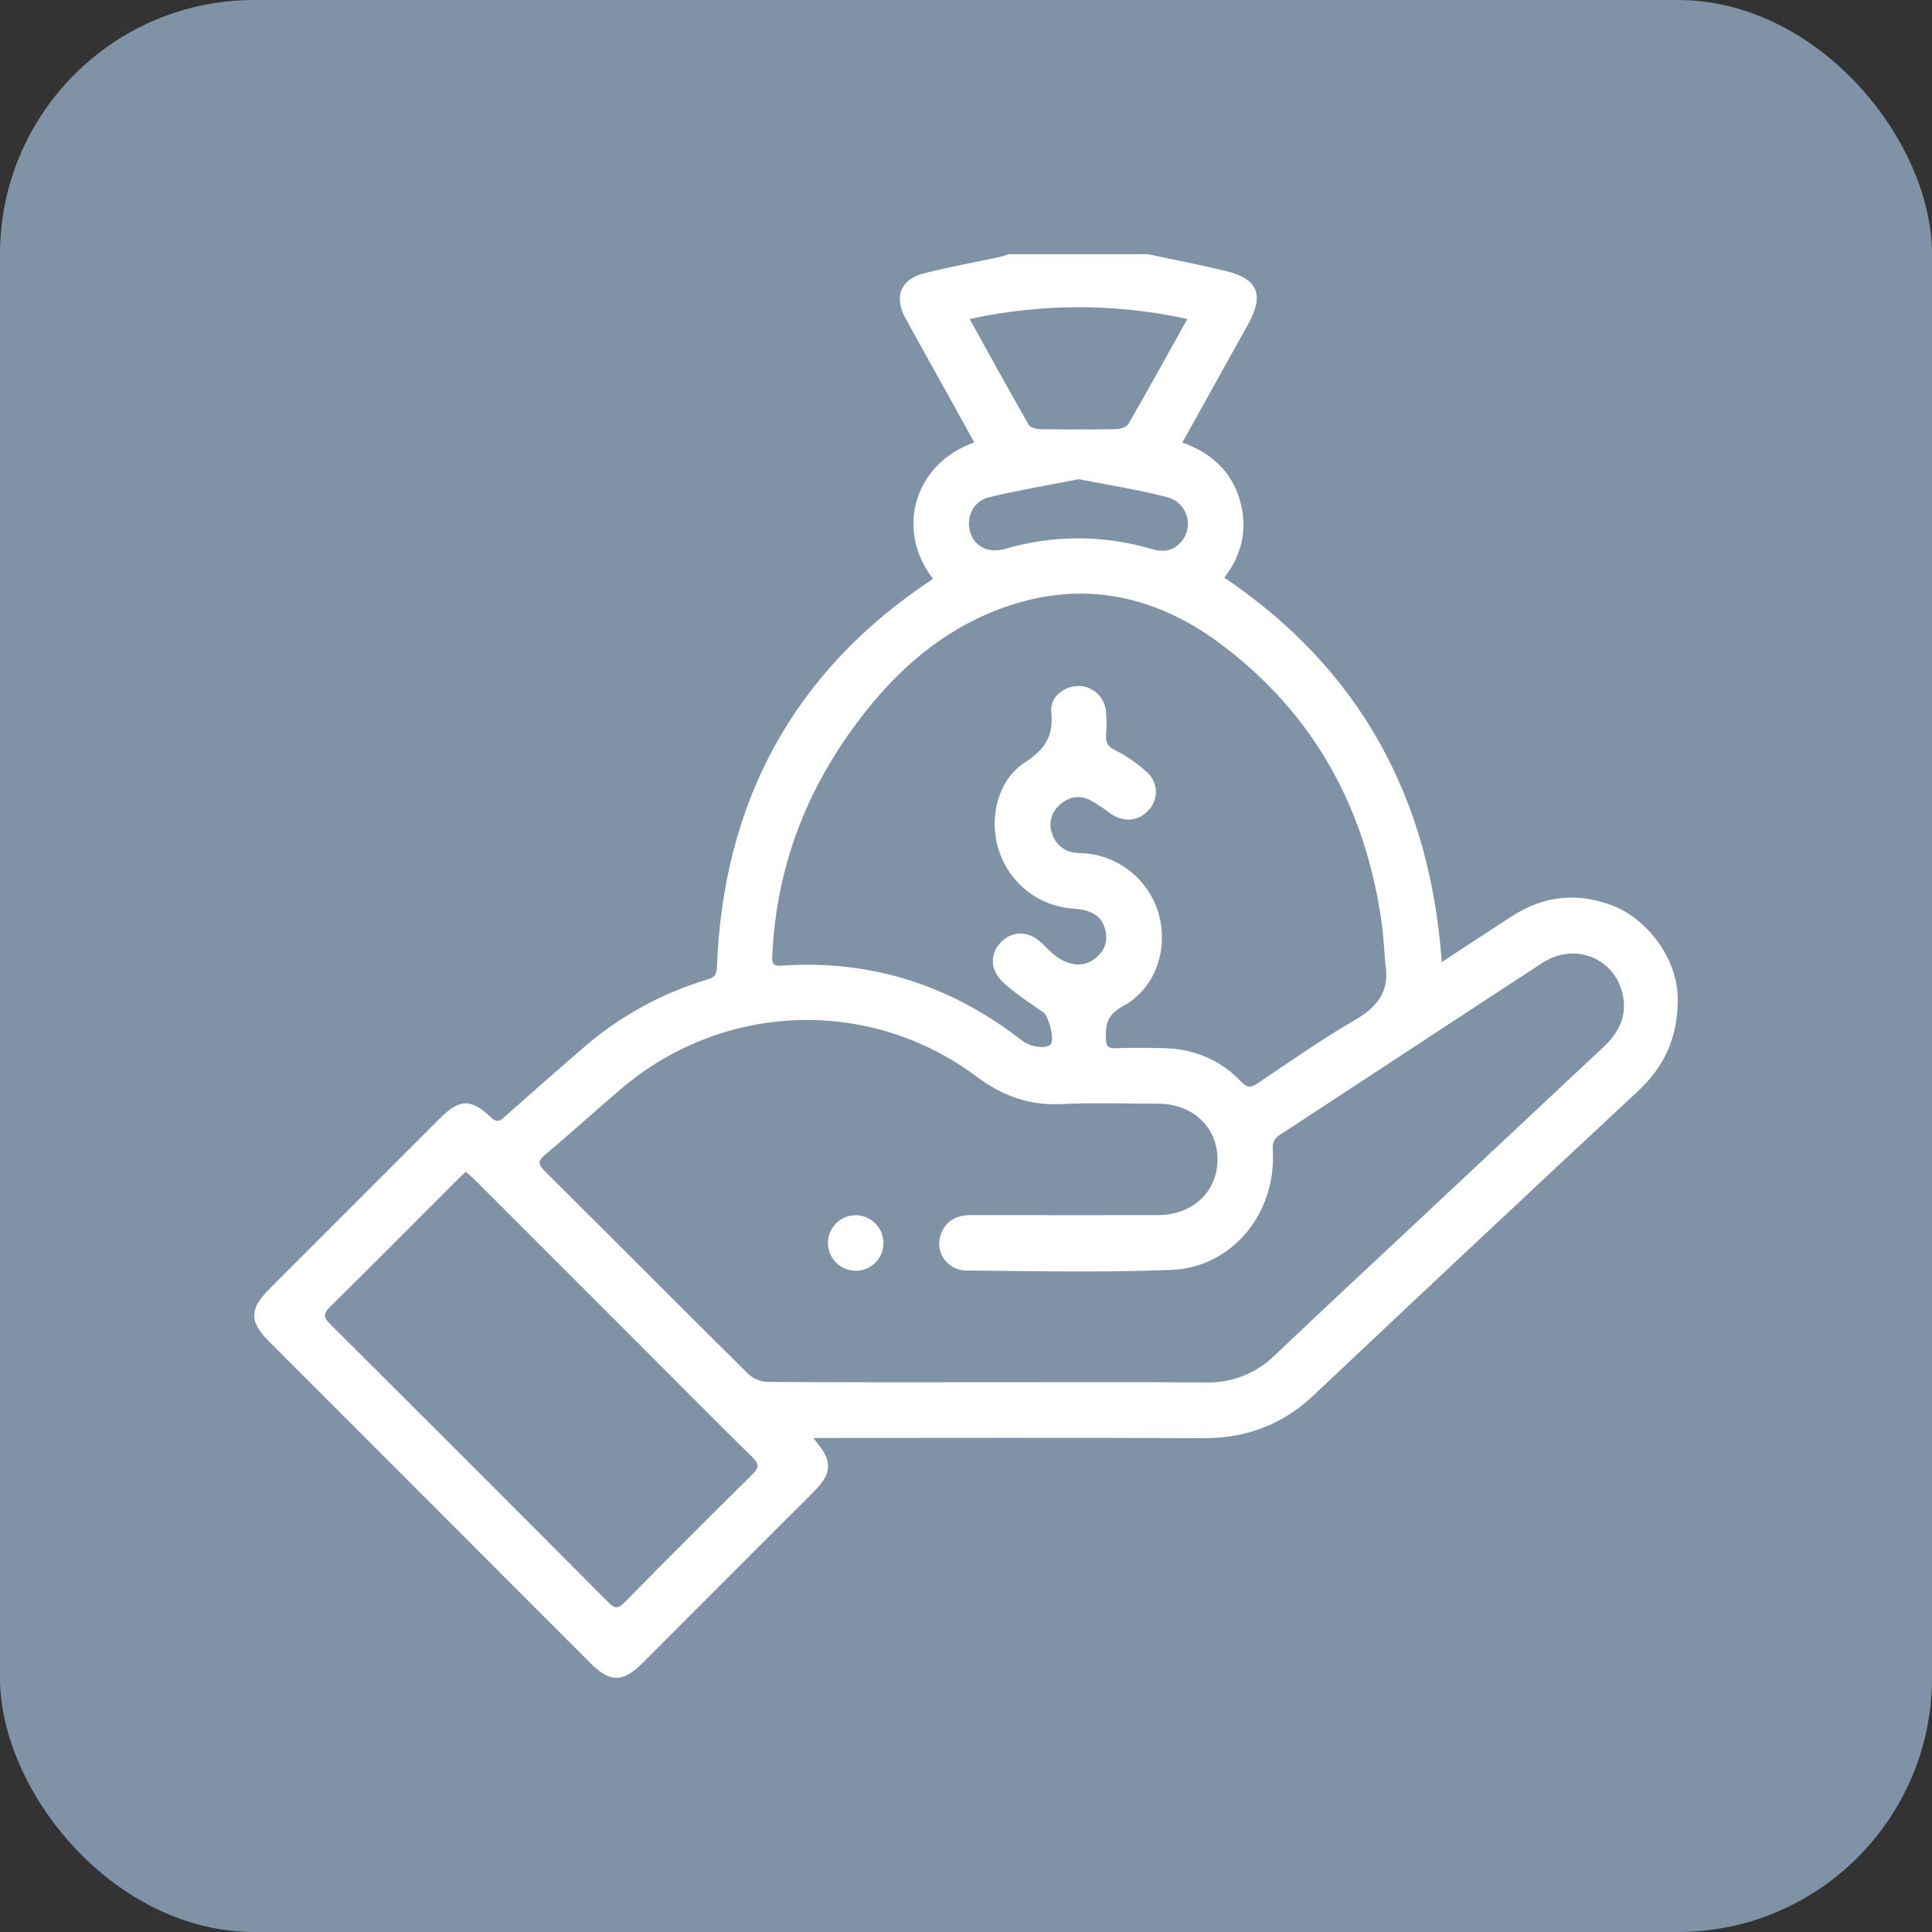 <svg width="38" height="38" viewBox="0 0 38 38" fill="none" xmlns="http://www.w3.org/2000/svg">
<rect x="0" y="0" width="38" height="38" fill="#333333" stroke="none"/>
<rect width="38" height="38" rx="5" fill="#8093A6"/>
<g clip-path="url(#clip0_0_22)">
<path d="M22.58 5C23.092 5.11 23.608 5.208 24.117 5.332C24.744 5.486 24.869 5.799 24.551 6.373C24.123 7.145 23.693 7.916 23.255 8.704C23.816 8.906 24.22 9.261 24.387 9.839C24.55 10.404 24.424 10.918 24.081 11.361C26.759 13.171 28.128 15.705 28.358 18.923C28.819 18.621 29.279 18.316 29.742 18.018C30.377 17.609 31.046 17.545 31.75 17.825C32.353 18.066 33.011 18.818 33 19.684C32.99 20.422 32.738 20.976 32.214 21.464C30.085 23.448 27.961 25.439 25.845 27.437C25.228 28.018 24.516 28.291 23.669 28.287C21.124 28.275 18.58 28.283 16 28.283C16.044 28.343 16.071 28.383 16.101 28.419C16.355 28.723 16.351 28.977 16.076 29.265C15.882 29.471 15.678 29.667 15.478 29.867C14.53 30.816 13.581 31.765 12.633 32.714C12.25 33.096 11.997 33.096 11.613 32.711C9.503 30.6 7.394 28.489 5.285 26.378C4.903 25.996 4.905 25.747 5.293 25.358C6.408 24.241 7.524 23.124 8.641 22.008C9.037 21.611 9.253 21.599 9.657 21.977C9.767 22.08 9.823 22.057 9.919 21.972C10.43 21.517 10.944 21.065 11.462 20.618C12.171 19.999 13.004 19.539 13.905 19.268C14.033 19.23 14.094 19.19 14.1 19.035C14.222 15.778 15.597 13.212 18.329 11.401C18.337 11.395 18.343 11.389 18.349 11.382C17.598 10.406 17.994 9.112 19.163 8.702C18.997 8.401 18.832 8.102 18.667 7.805C18.38 7.287 18.089 6.772 17.806 6.252C17.579 5.834 17.715 5.492 18.176 5.376C18.669 5.251 19.17 5.16 19.668 5.053C19.727 5.04 19.784 5.018 19.842 5L22.58 5ZM19.468 27.187C20.882 27.187 22.296 27.181 23.709 27.191C23.96 27.199 24.209 27.156 24.443 27.065C24.676 26.974 24.889 26.837 25.068 26.662C26.014 25.763 26.97 24.875 27.922 23.983C29.126 22.853 30.331 21.724 31.537 20.595C31.837 20.314 32.006 19.987 31.919 19.572C31.766 18.845 30.975 18.523 30.338 18.938C28.613 20.062 26.896 21.197 25.172 22.322C25.044 22.406 25.026 22.493 25.034 22.635C25.106 23.857 24.235 24.929 23.044 24.977C21.697 25.031 20.345 25.001 18.995 24.989C18.905 24.988 18.818 24.963 18.74 24.919C18.662 24.874 18.596 24.811 18.55 24.734C18.503 24.657 18.477 24.57 18.473 24.481C18.469 24.391 18.488 24.302 18.528 24.221C18.644 23.978 18.85 23.898 19.11 23.898C20.332 23.902 21.554 23.903 22.777 23.9C23.461 23.898 23.952 23.433 23.947 22.796C23.943 22.168 23.46 21.712 22.788 21.709C22.149 21.707 21.51 21.685 20.873 21.716C20.238 21.747 19.715 21.553 19.206 21.173C17.092 19.598 14.213 19.712 12.209 21.422C11.709 21.848 11.224 22.292 10.72 22.713C10.56 22.847 10.597 22.917 10.723 23.043C12.056 24.368 13.381 25.701 14.717 27.024C14.819 27.119 14.951 27.174 15.089 27.18C16.549 27.191 18.008 27.187 19.468 27.187ZM27.246 18.952C27.226 18.706 27.216 18.46 27.184 18.216C26.882 15.941 25.866 14.06 24.024 12.677C22.664 11.656 21.156 11.374 19.541 12.025C18.547 12.426 17.748 13.099 17.079 13.927C15.936 15.343 15.275 16.95 15.191 18.78C15.185 18.913 15.167 19.007 15.378 18.993C17.032 18.879 18.529 19.323 19.873 20.293C19.998 20.383 20.115 20.498 20.256 20.55C20.376 20.595 20.56 20.619 20.65 20.557C20.763 20.479 20.626 19.985 20.522 19.913C20.248 19.721 19.962 19.54 19.721 19.312C19.458 19.064 19.474 18.734 19.707 18.513C19.939 18.293 20.254 18.314 20.508 18.565C20.583 18.645 20.663 18.72 20.747 18.79C21.018 18.996 21.285 19.027 21.505 18.877C21.715 18.734 21.8 18.532 21.738 18.284C21.672 18.019 21.476 17.896 21.108 17.871C21.099 17.87 21.09 17.871 21.081 17.87C20.756 17.842 20.447 17.719 20.192 17.517C19.938 17.314 19.748 17.041 19.647 16.731C19.444 16.103 19.614 15.346 20.166 14.99C20.568 14.73 20.724 14.464 20.677 13.999C20.648 13.712 20.928 13.492 21.212 13.493C21.351 13.493 21.483 13.546 21.584 13.641C21.684 13.736 21.745 13.866 21.754 14.004C21.767 14.149 21.767 14.296 21.756 14.441C21.741 14.607 21.791 14.689 21.953 14.766C22.171 14.877 22.374 15.017 22.554 15.184C22.606 15.228 22.649 15.283 22.68 15.345C22.711 15.406 22.73 15.473 22.734 15.542C22.739 15.611 22.729 15.68 22.707 15.745C22.684 15.81 22.649 15.87 22.603 15.921C22.409 16.154 22.105 16.185 21.843 16.002C21.715 15.902 21.578 15.812 21.436 15.734C21.217 15.627 21.005 15.675 20.832 15.843C20.756 15.91 20.702 15.998 20.677 16.097C20.652 16.195 20.657 16.299 20.692 16.394C20.724 16.5 20.788 16.593 20.874 16.661C20.961 16.73 21.067 16.77 21.177 16.776C21.222 16.781 21.268 16.779 21.314 16.782C21.657 16.804 21.984 16.934 22.25 17.153C22.516 17.371 22.707 17.667 22.797 18C22.978 18.703 22.716 19.45 22.082 19.793C21.779 19.958 21.74 20.15 21.753 20.434C21.76 20.573 21.789 20.622 21.935 20.617C22.245 20.605 22.555 20.61 22.865 20.615C23.466 20.625 23.99 20.833 24.406 21.269C24.528 21.397 24.602 21.399 24.741 21.305C25.368 20.883 25.988 20.446 26.64 20.068C27.095 19.805 27.346 19.491 27.246 18.952ZM9.162 23.047C9.096 23.11 9.042 23.158 8.992 23.209C8.16 24.041 7.332 24.876 6.494 25.702C6.36 25.834 6.356 25.905 6.492 26.042C8.321 27.862 10.146 29.687 11.965 31.516C12.093 31.645 12.157 31.644 12.284 31.516C13.116 30.672 13.954 29.834 14.797 29.001C14.932 28.869 14.937 28.797 14.799 28.662C14.038 27.914 13.288 27.156 12.534 26.401C11.47 25.337 10.407 24.273 9.343 23.209C9.287 23.153 9.225 23.104 9.162 23.047ZM19.071 6.275C19.463 6.981 19.843 7.673 20.235 8.358C20.266 8.412 20.383 8.44 20.46 8.441C20.96 8.449 21.459 8.45 21.959 8.44C22.041 8.439 22.161 8.398 22.197 8.336C22.586 7.66 22.963 6.975 23.354 6.274C21.943 5.965 20.482 5.965 19.071 6.275ZM21.222 9.425C20.627 9.542 20.037 9.639 19.457 9.779C19.14 9.855 18.995 10.172 19.083 10.468C19.166 10.748 19.443 10.888 19.756 10.799C20.704 10.518 21.714 10.519 22.662 10.801C22.862 10.86 23.037 10.844 23.191 10.7C23.263 10.633 23.316 10.547 23.343 10.452C23.37 10.357 23.371 10.257 23.345 10.162C23.32 10.067 23.269 9.98 23.197 9.912C23.126 9.844 23.038 9.796 22.942 9.775C22.382 9.63 21.808 9.541 21.222 9.425Z" fill="white"/>
<path d="M17.377 24.44C17.379 24.549 17.348 24.655 17.289 24.747C17.229 24.837 17.144 24.909 17.044 24.951C16.944 24.994 16.834 25.005 16.727 24.984C16.621 24.964 16.523 24.912 16.446 24.835C16.369 24.758 16.317 24.66 16.296 24.554C16.275 24.447 16.286 24.337 16.328 24.236C16.37 24.136 16.441 24.051 16.532 23.991C16.622 23.932 16.729 23.9 16.837 23.902C16.979 23.904 17.115 23.962 17.215 24.062C17.316 24.163 17.374 24.298 17.377 24.44Z" fill="white"/>
</g>
<defs>
<clipPath id="clip0_0_22">
<rect width="28" height="28" fill="white" transform="translate(5 5)"/>
</clipPath>
</defs>
</svg>
